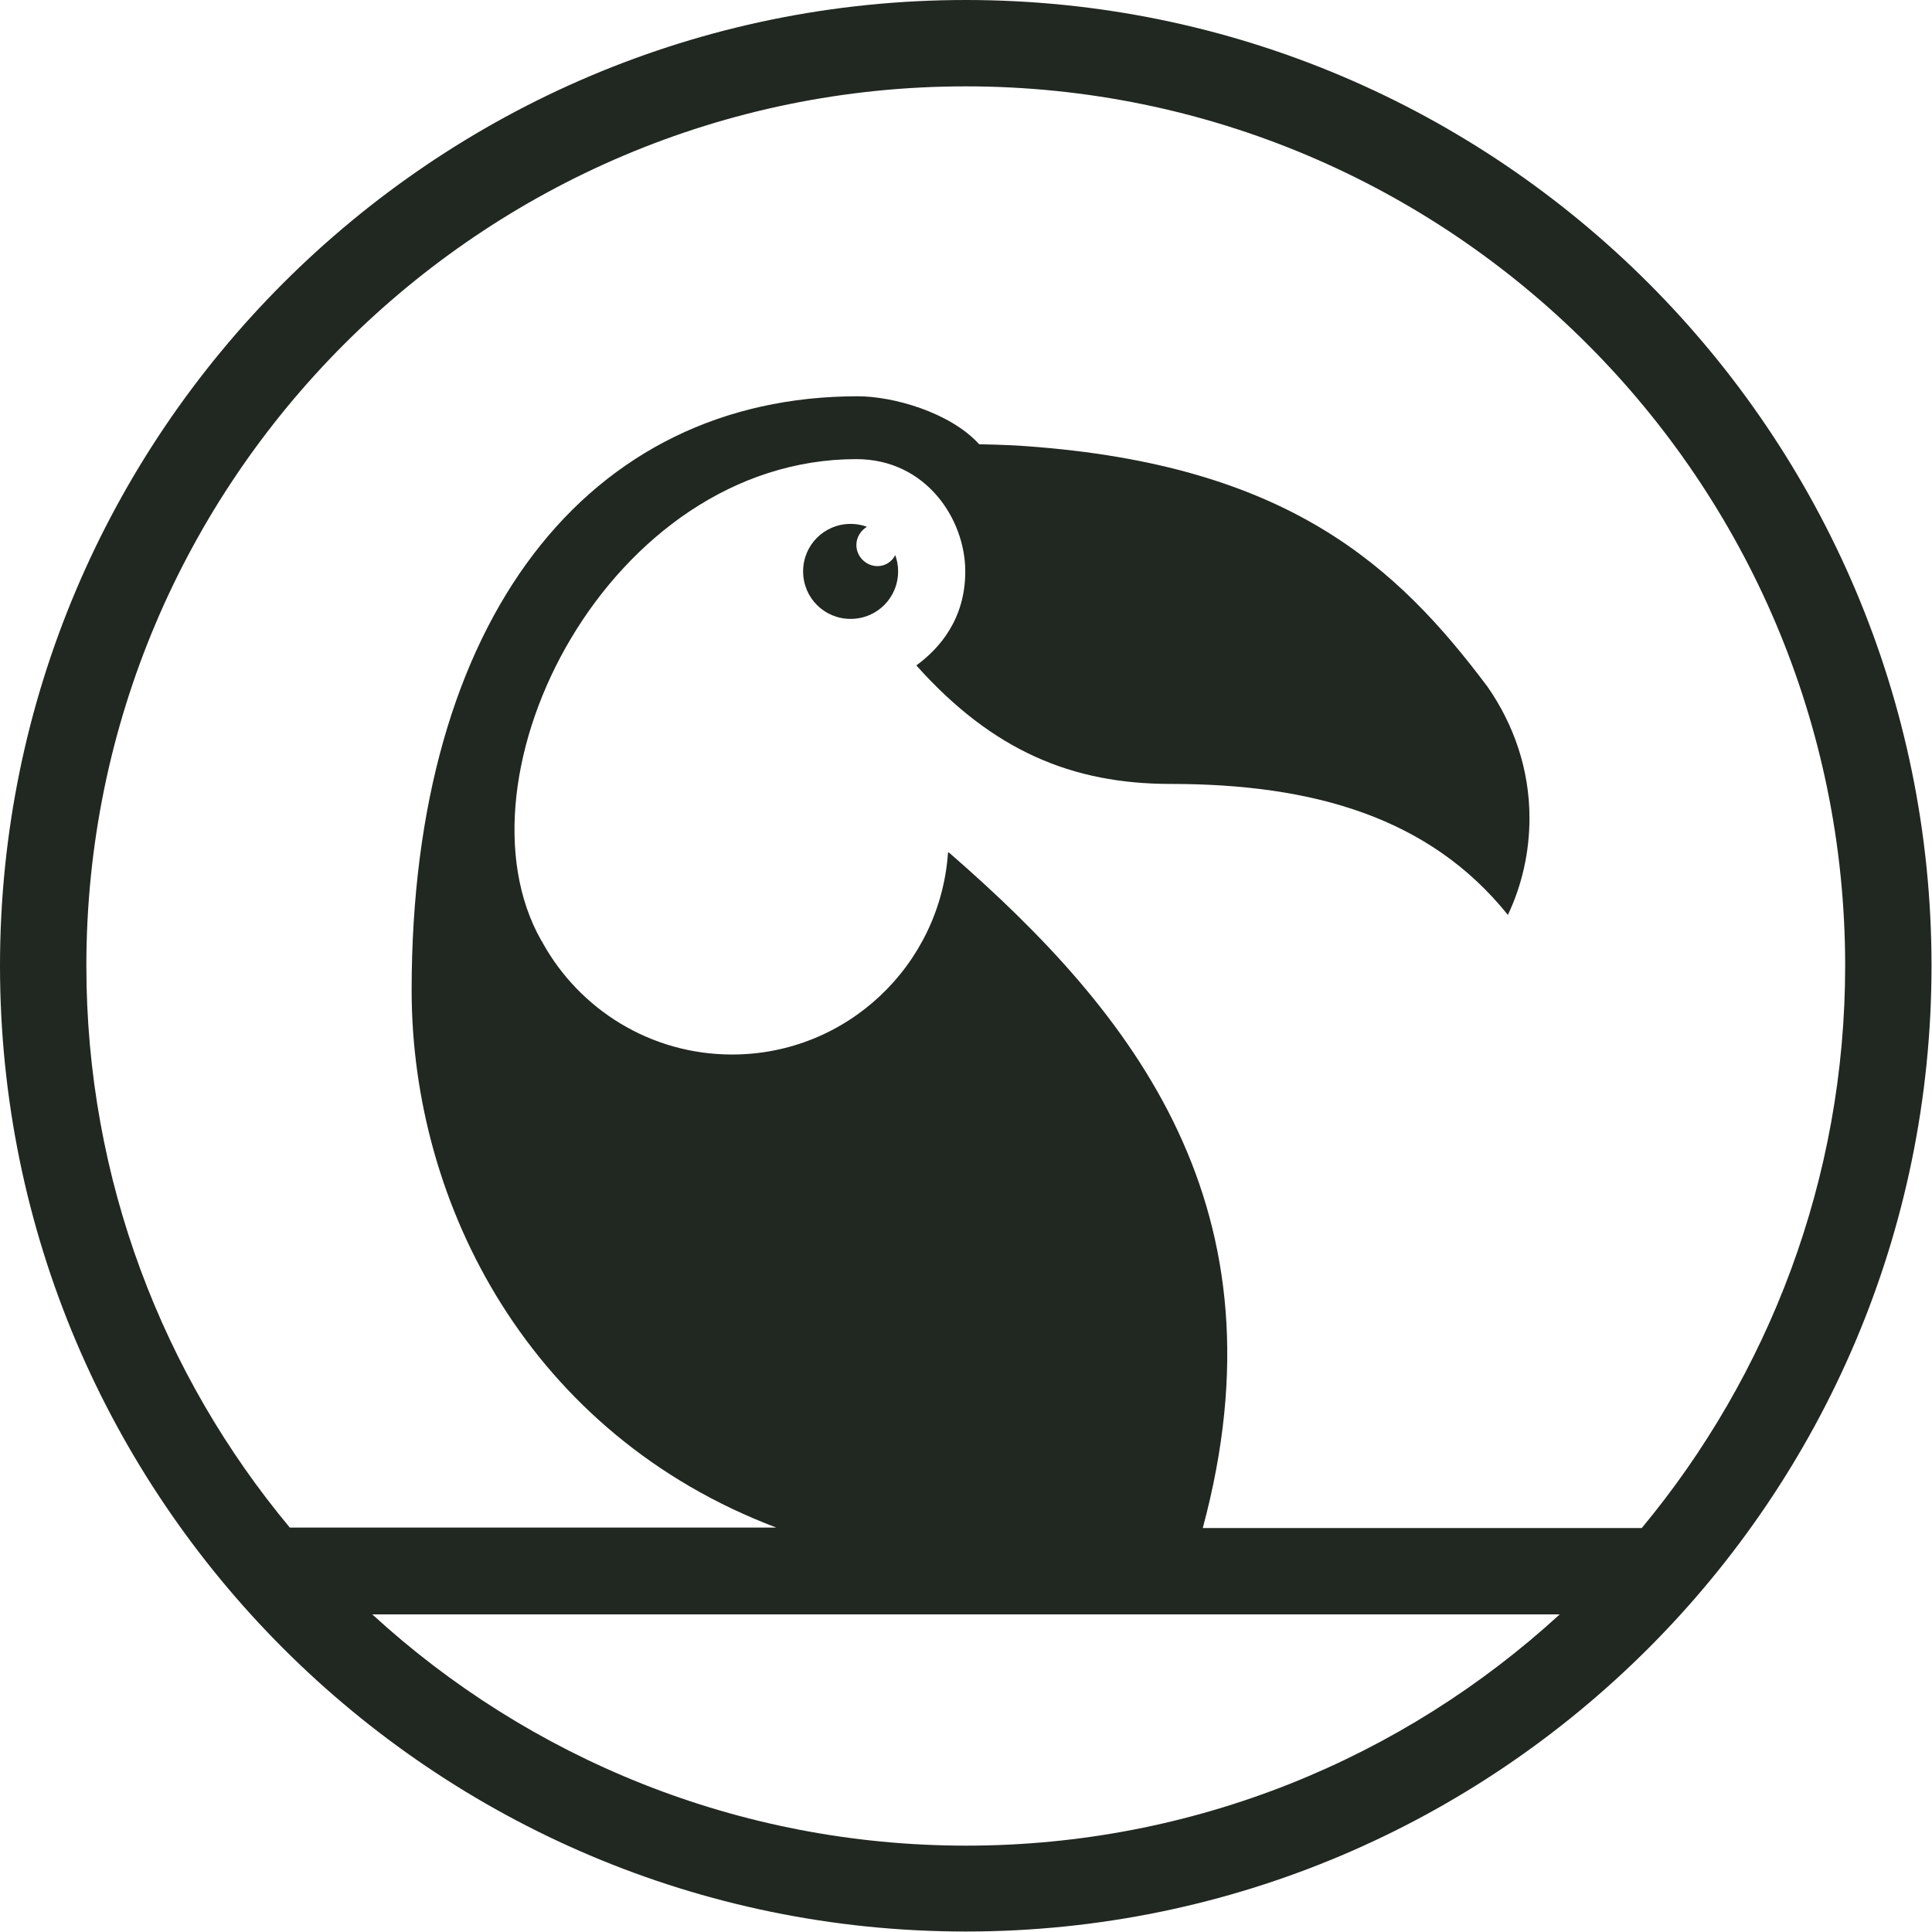 <?xml version="1.0" encoding="utf-8"?>
<!-- Generator: Adobe Illustrator 16.0.4, SVG Export Plug-In . SVG Version: 6.00 Build 0)  -->
<!DOCTYPE svg PUBLIC "-//W3C//DTD SVG 1.1//EN" "http://www.w3.org/Graphics/SVG/1.1/DTD/svg11.dtd">
<svg version="1.1" xmlns="http://www.w3.org/2000/svg" xmlns:xlink="http://www.w3.org/1999/xlink" x="0px" y="0px" width="402.7px"
	 height="402.7px" viewBox="0 0 402.7 402.7" enable-background="new 0 0 402.7 402.7" xml:space="preserve">
<symbol  id="New_Symbol_1" viewBox="-2.9 -2.9 5.8 5.8">
	<path fill="#666666" d="M0.8,2.9c-1.2,0-2.1-1-2.1-2.1c0-0.3,0.1-0.6,0.2-0.9l-1.5-1.5C-3-1.9-3-2.4-2.7-2.7C-2.4-3-1.9-3-1.6-2.7
		l1.5,1.5c0.3-0.1,0.6-0.2,0.9-0.2l0,0c1.2,0,2.1,1,2.1,2.1C2.9,1.9,1.9,2.9,0.8,2.9z M0.8-0.9c-0.9,0-1.6,0.7-1.6,1.6
		c0,0.9,0.7,1.6,1.6,1.6c0.9,0,1.6-0.7,1.6-1.6S1.7-0.9,0.8-0.9z"/>
</symbol>
<g id="template">
</g>
<g id="browser">
</g>
<g id="artwork">
	<g>
		<path fill="#212721" d="M201.3,0C90.3,0,0,90.3,0,201.3s90.3,201.3,201.3,201.3s201.3-90.3,201.3-201.3S312.4,0,201.3,0z
			 M201.3,18c101.1,0,183.3,82.2,183.3,183.3c0,44.5-16,85.4-42.4,117.2h-91.5c17.9-66.5-14-107-52.9-140.8l-0.1,0l-0.1,0
			c-1.6,23.5-21.1,42.1-45,42.1c-17,0-31.8-9.4-39.5-23.3l0,0c0-0.1-0.1-0.1-0.1-0.2c-0.1-0.1-0.1-0.2-0.2-0.3
			C93.4,161.7,127,95.7,178.5,95.7c14.5,0,22.7,12.5,22.7,23.4c0,9.9-5.3,16-10.2,19.6c15.9,17.8,32.5,24.7,53,24.7
			c29.8,0,54,7,70.3,27.3c2.9-6.1,4.5-13,4.5-20.2c0-10.2-3.3-19.5-8.7-27.3C291.2,118,268.5,96.9,213.9,93
			c-3.7-0.3-9.8-0.4-9.8-0.4c0,0,0,0,0,0c-6.1-6.7-18-10-25.3-10c-56.2,0-93,46.4-93,123.8c0,44.9,24.8,92.6,76,112H60.4
			C34,286.7,18,245.9,18,201.3C18,100.2,100.2,18,201.3,18z M77.6,336.5h247.5c-32.6,29.9-76.1,48.2-123.7,48.2
			S110.2,366.4,77.6,336.5z"/>
		<path fill="#212721" d="M182.9,118c-2.4,0-4.4-2-4.4-4.4c0-1.6,0.9-3,2.2-3.8c-1.1-0.4-2.2-0.6-3.4-0.6c-5.5,0-9.9,4.4-9.9,9.9
			c0,5.5,4.4,9.9,9.9,9.9s9.9-4.4,9.9-9.9c0-1.2-0.2-2.3-0.6-3.4C185.9,117.1,184.5,118,182.9,118z"/>
	</g>
</g>
</svg>
